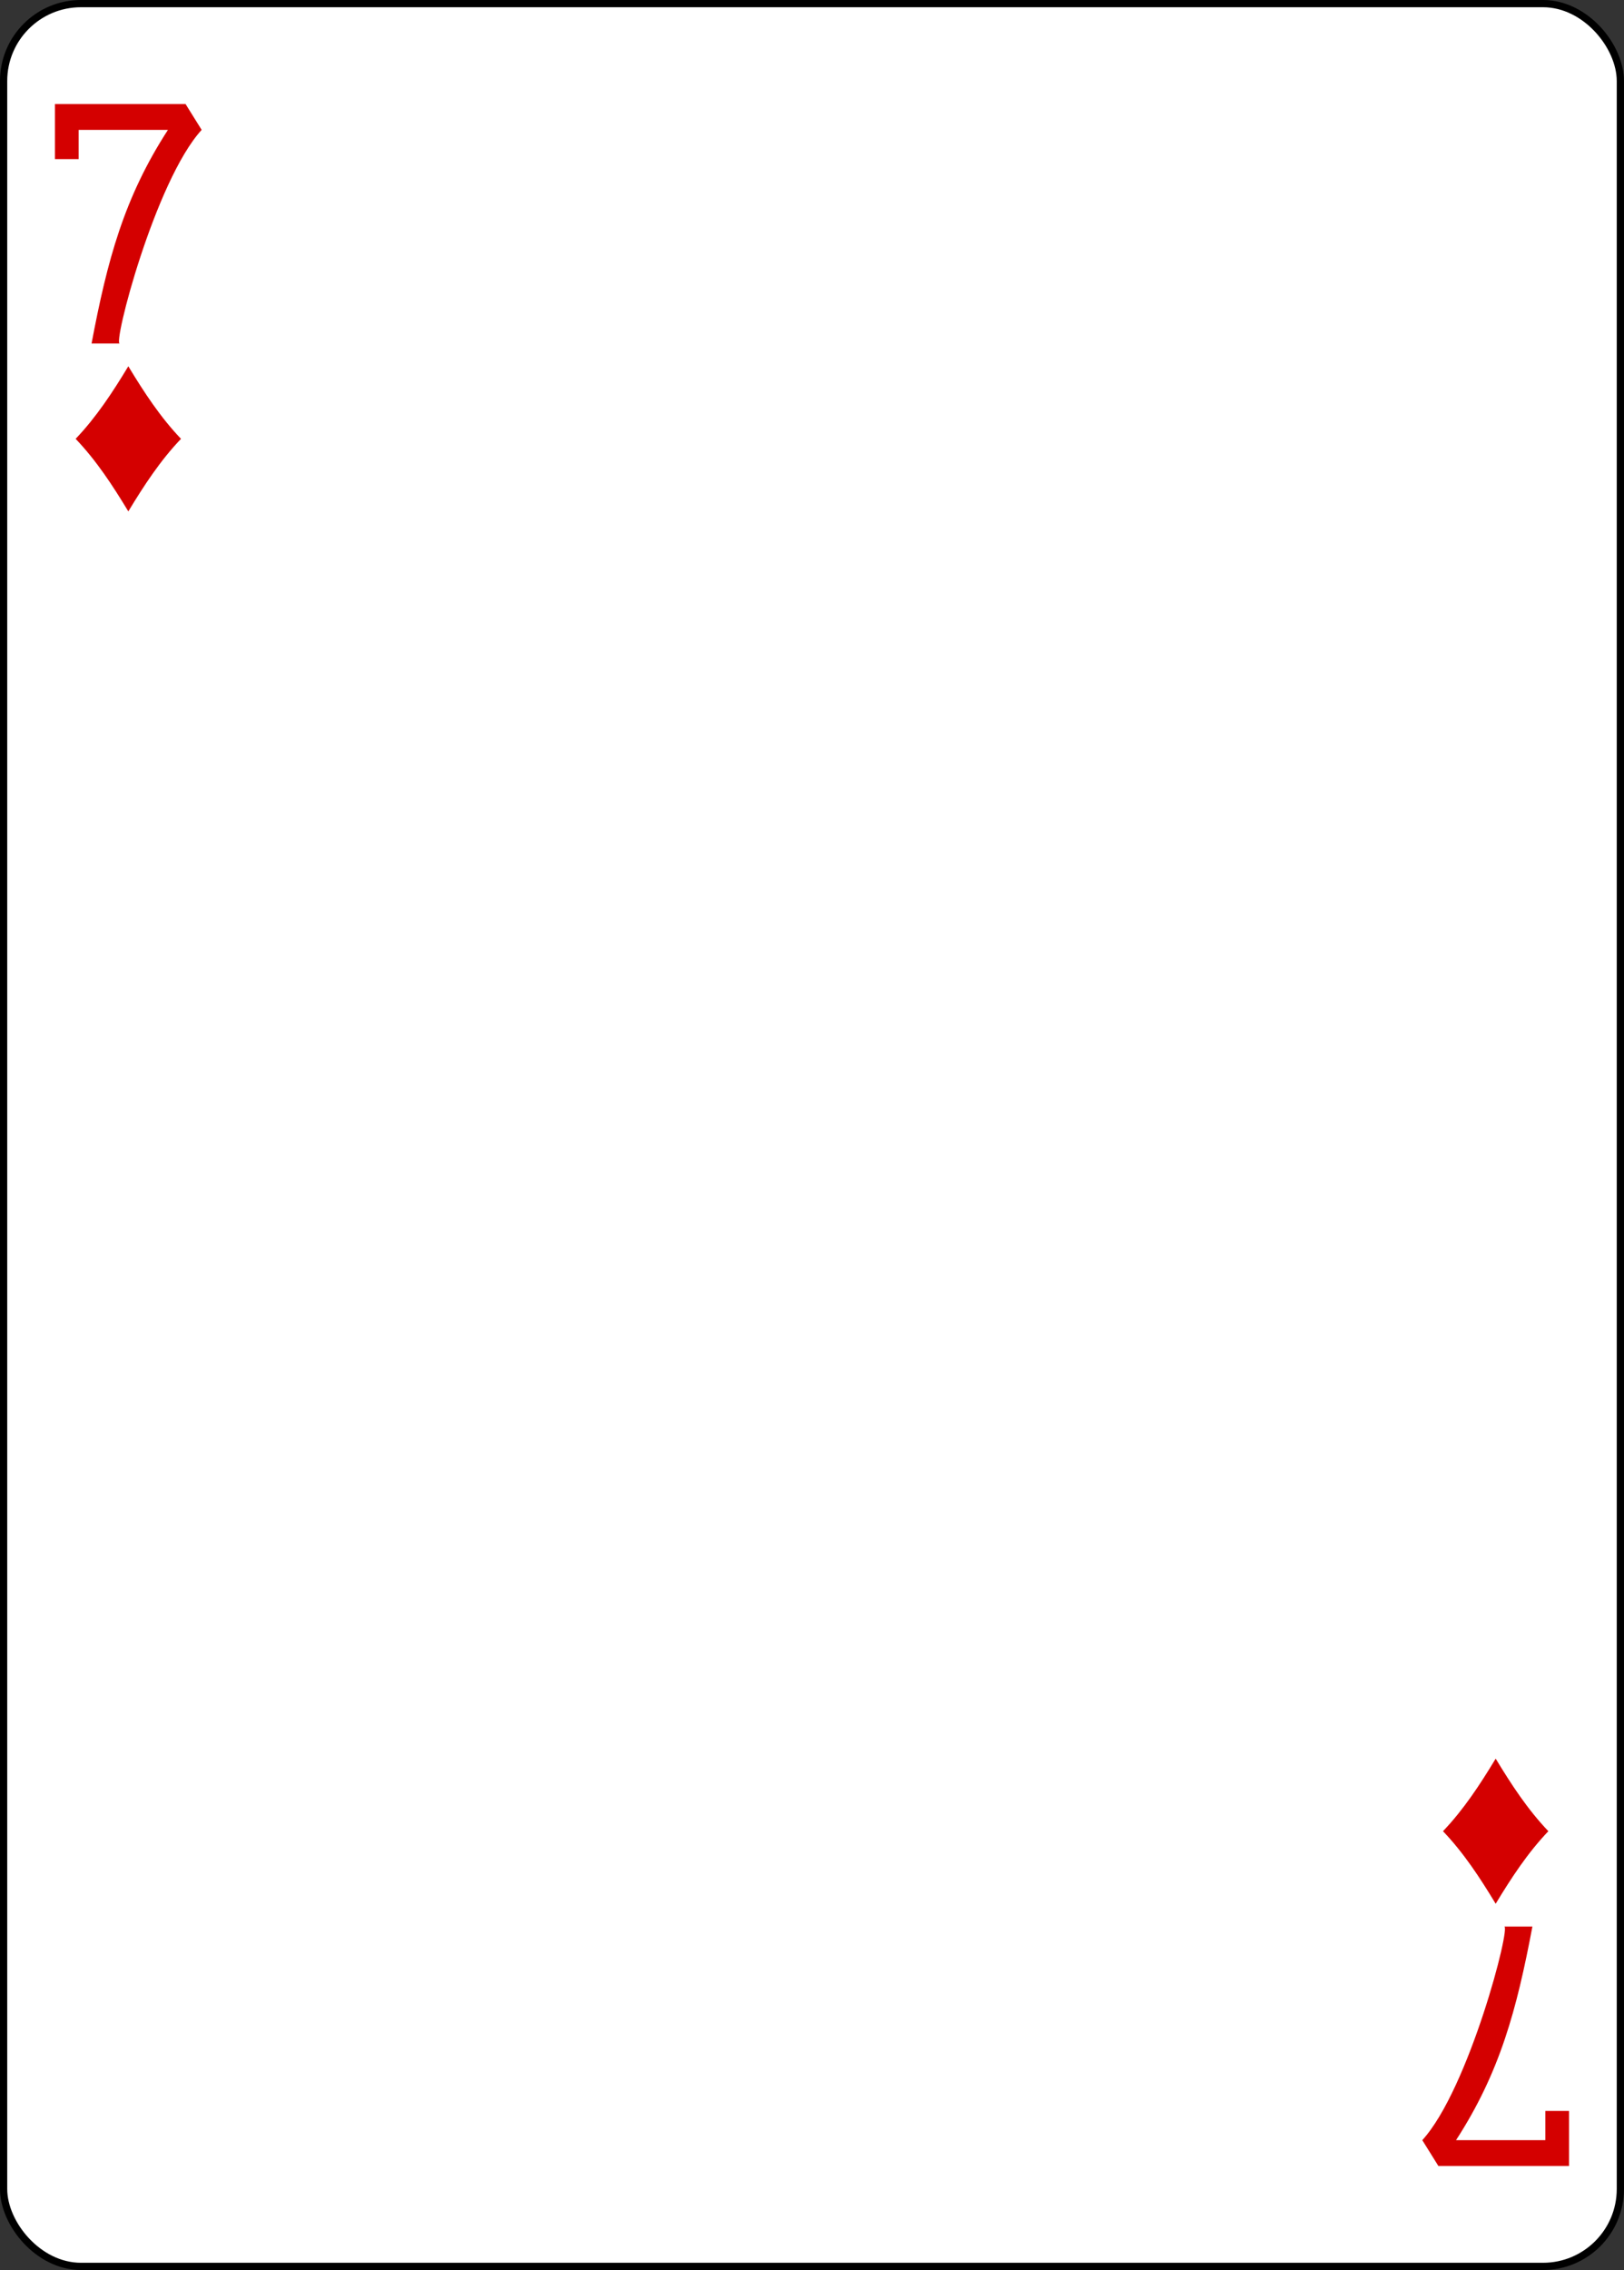 <?xml version="1.0" encoding="UTF-8" standalone="no"?>
<!-- Created with Inkscape (http://www.inkscape.org/) -->

<svg
   xmlns:dc="http://purl.org/dc/elements/1.1/"
   xmlns:cc="http://creativecommons.org/ns#"
   xmlns:rdf="http://www.w3.org/1999/02/22-rdf-syntax-ns#"
   xmlns:svg="http://www.w3.org/2000/svg"
   xmlns="http://www.w3.org/2000/svg"
   xmlns:sodipodi="http://sodipodi.sourceforge.net/DTD/sodipodi-0.dtd"
   xmlns:inkscape="http://www.inkscape.org/namespaces/inkscape"
   width="63mm"
   height="88mm"
   viewBox="0 0 63 88"
   version="1.1"
   id="svg821"
   inkscape:version="0.92.1 r15371"
   sodipodi:docname="d07.svg">
  <rect x="0" y="0" width="63" height="88" fill="#333333" stroke="none"/>
  <defs
     id="defs815" />
  <sodipodi:namedview
     id="base"
     pagecolor="#ffffff"
     bordercolor="#666666"
     borderopacity="1.0"
     inkscape:pageopacity="0.0"
     inkscape:pageshadow="2"
     inkscape:zoom="0.5"
     inkscape:cx="547.27384"
     inkscape:cy="137.4977"
     inkscape:document-units="mm"
     inkscape:current-layer="layer1"
     showgrid="false"
     fit-margin-top="0"
     fit-margin-left="0"
     fit-margin-right="0"
     fit-margin-bottom="0"
     inkscape:window-width="773"
     inkscape:window-height="747"
     inkscape:window-x="736"
     inkscape:window-y="190"
     inkscape:window-maximized="0" />
  <g
     inkscape:label="レイヤー 1"
     inkscape:groupmode="layer"
     id="layer1"
     transform="translate(38.966,-97.213)">
    <g
       id="g37">
      <rect
         ry="3"
         rx="3"
         style="display:inline;fill:#ffffff;fill-opacity:1;stroke:#000000;stroke-width:0.281;stroke-miterlimit:4;stroke-dasharray:none;stroke-opacity:1"
         id="rect6826-9"
         width="62.719"
         height="87.719"
         x="-38.826"
         y="97.353" />
      <path
         style="display:inline;opacity:1;fill:#d40000;stroke-width:0.281"
         d="m -33.988,117.038 c -0.607,-1.004 -1.246,-1.98 -2.044,-2.813 0.798,-0.834 1.437,-1.809 2.044,-2.813 0.607,1.004 1.246,1.98 2.044,2.813 -0.798,0.834 -1.437,1.809 -2.044,2.813 z"
         id="path6858-4"
         inkscape:connector-curvature="0" />
      <path
         inkscape:connector-curvature="0"
         id="path6862-0"
         d="m 19.056,171.014 c -0.607,-1.004 -1.246,-1.98 -2.044,-2.813 0.798,-0.834 1.437,-1.809 2.044,-2.813 0.607,1.004 1.246,1.98 2.044,2.813 -0.798,0.834 -1.437,1.809 -2.044,2.813 z"
         style="display:inline;opacity:1;fill:#d40000;stroke-width:0.281" />
      <path
         style="opacity:1;fill:#d40000;fill-opacity:1;stroke-width:0.281"
         inkscape:connector-curvature="0"
         id="path25-43-4-8-8"
         d="m -35.414,110.529 c 0.61,-3.228 1.259,-5.651 2.963,-8.281 h -3.464 v 1.132 h -0.92 v -2.134 h 5.067 l 0.625,1.002 c -1.81,1.978 -3.467,8.374 -3.173,8.281 z m 0,0" />
      <path
         style="opacity:1;fill:#d40000;fill-opacity:1;stroke-width:0.281"
         inkscape:connector-curvature="0"
         id="path25-7-0-7-6"
         d="m 20.481,171.897 c -0.61,3.228 -1.259,5.651 -2.963,8.281 h 3.464 v -1.132 h 0.92 v 2.134 H 16.834 l -0.625,-1.002 c 1.81,-1.978 3.467,-8.374 3.173,-8.281 z m 0,0" />
    </g>
  </g>
</svg>
